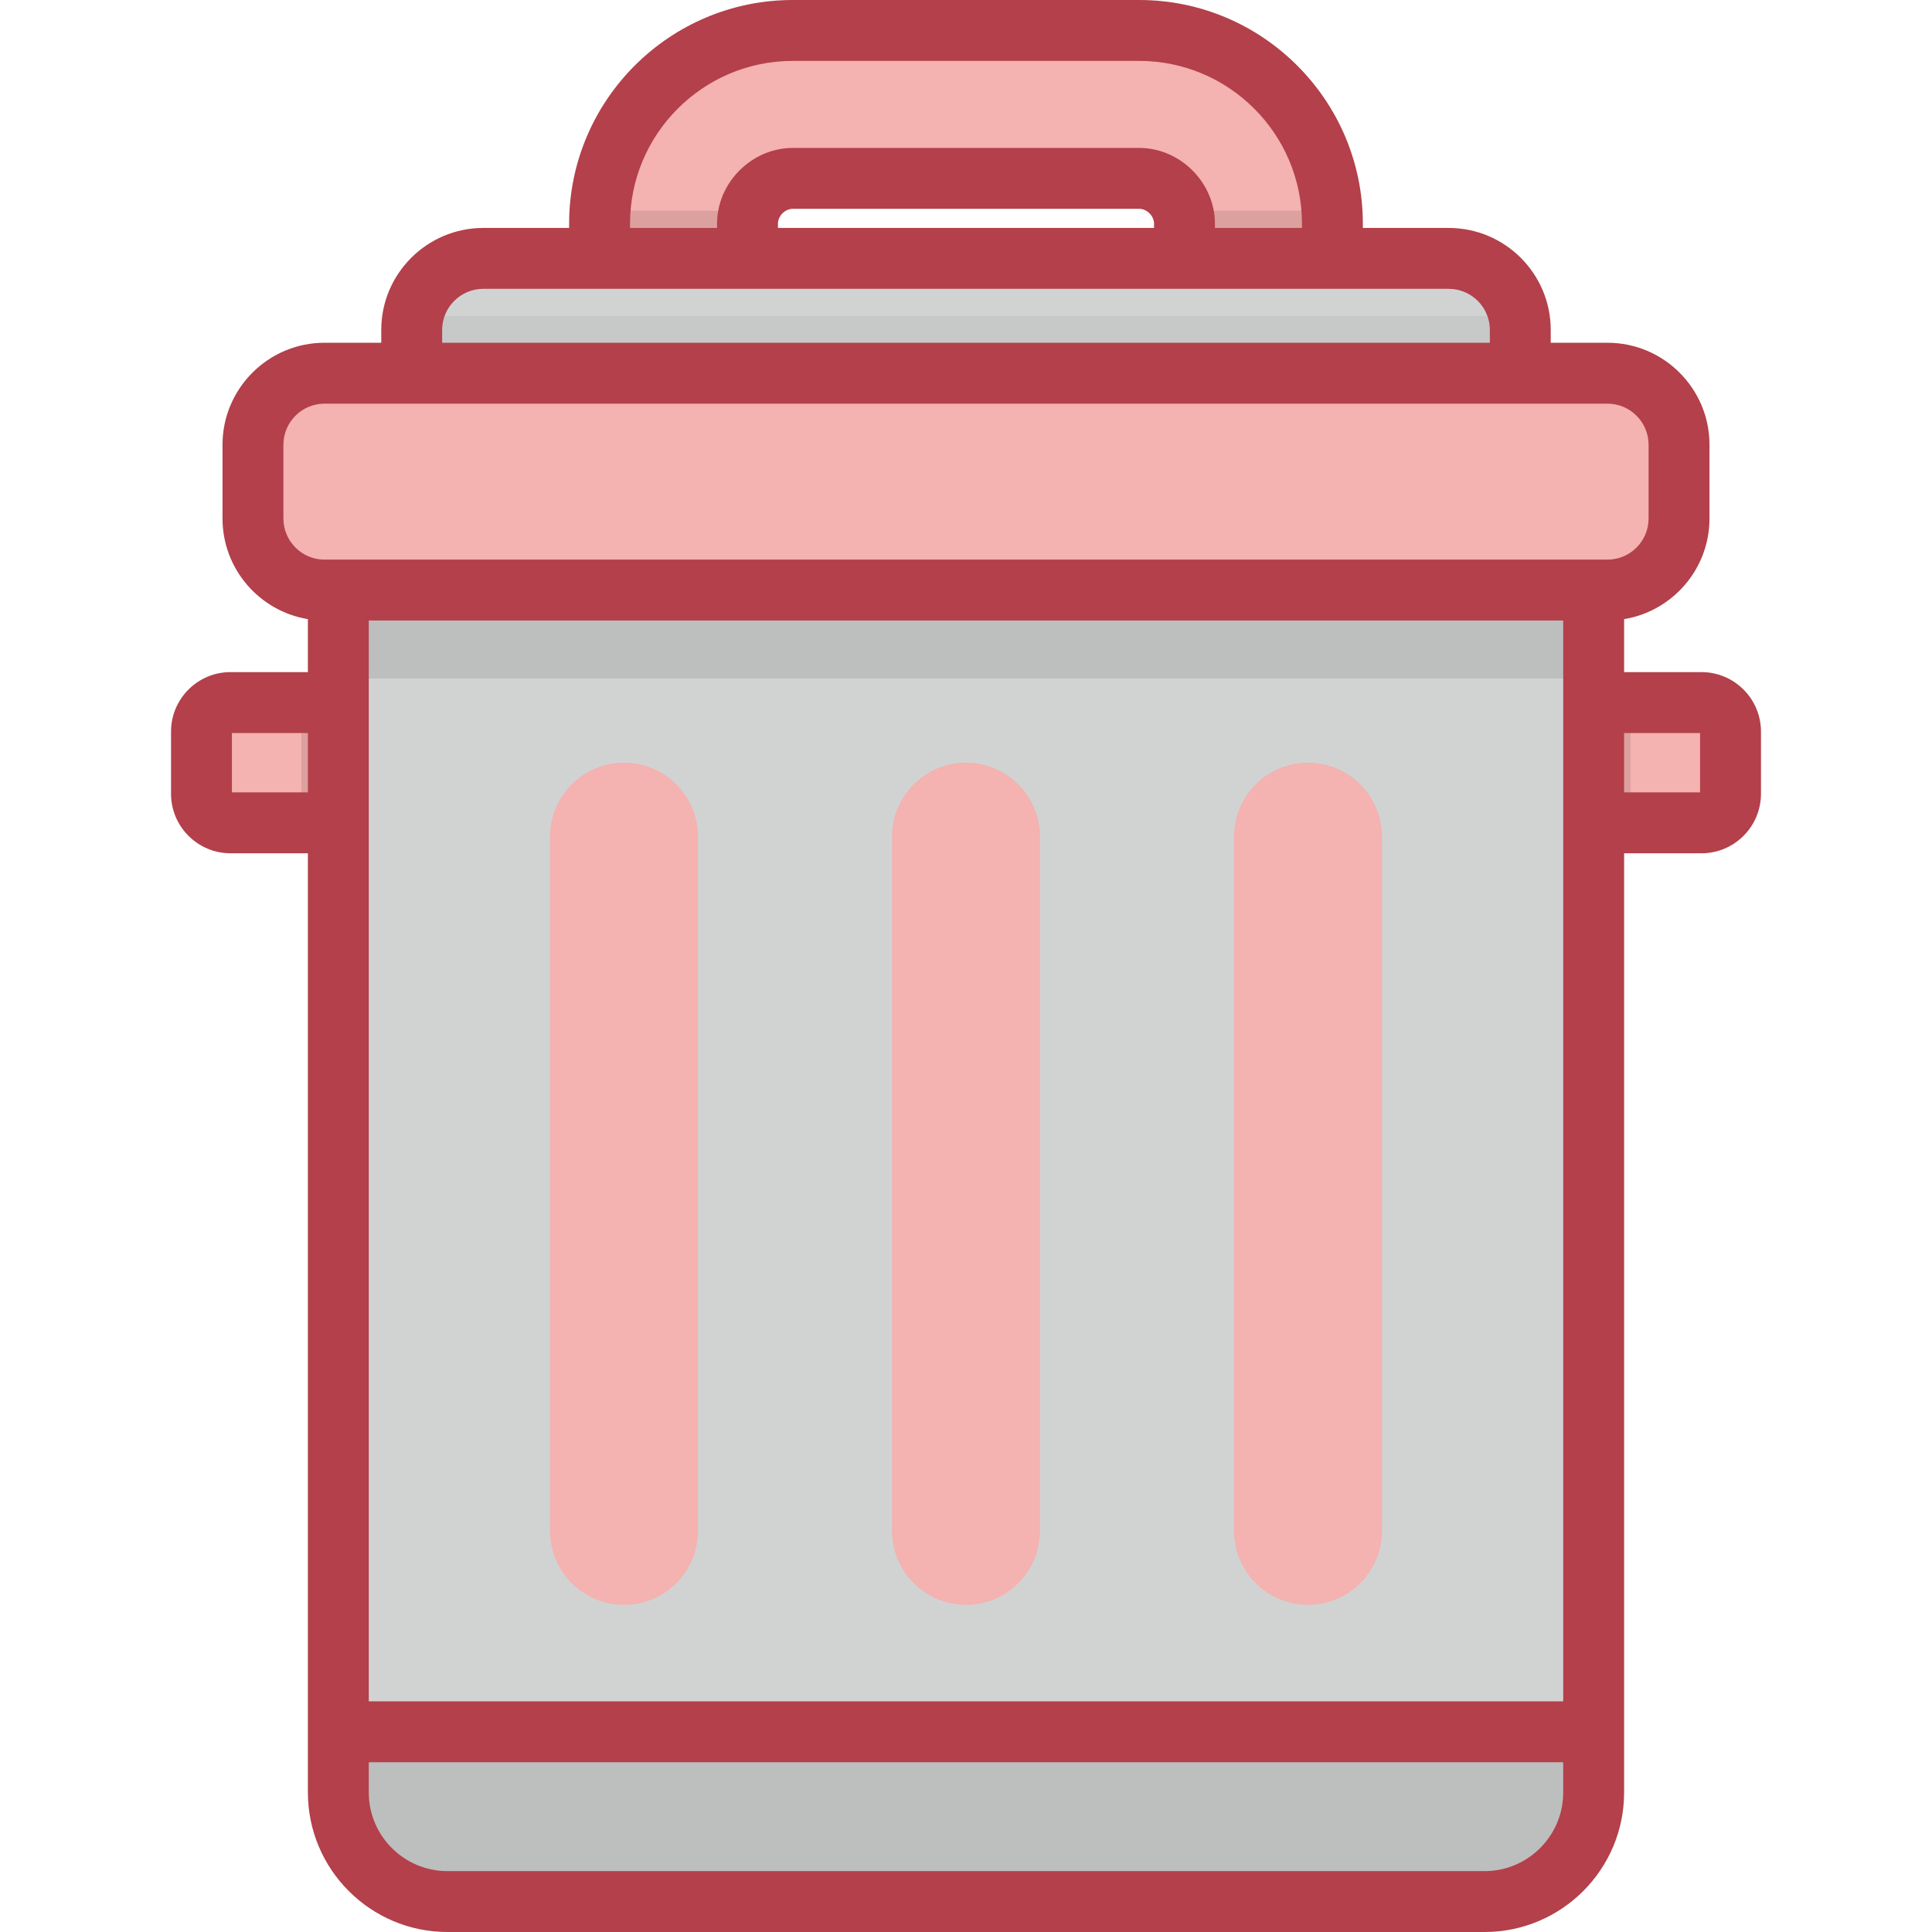 <!DOCTYPE svg PUBLIC "-//W3C//DTD SVG 1.1//EN" "http://www.w3.org/Graphics/SVG/1.1/DTD/svg11.dtd">
<!-- Uploaded to: SVG Repo, www.svgrepo.com, Transformed by: SVG Repo Mixer Tools -->
<svg version="1.1" id="Layer_1" xmlns="http://www.w3.org/2000/svg" xmlns:xlink="http://www.w3.org/1999/xlink" viewBox="0 0 511.999 511.999" xml:space="preserve" width="800px" height="800px" fill="#000000">
<g id="SVGRepo_bgCarrier" stroke-width="0"/>
<g id="SVGRepo_tracerCarrier" stroke-linecap="round" stroke-linejoin="round"/>
<g id="SVGRepo_iconCarrier"> <path style="fill:#F4B2B0;" d="M415.74,186.184h35.172c4.232,0,7.694,3.462,7.694,7.694v16.487c0,4.232-3.463,7.694-7.694,7.694 H415.74V186.184z"/> <rect x="415.735" y="186.186" style="opacity:0.1;enable-background:new ;" width="16.395" height="31.874"/> <path style="fill:#F4B2B0;" d="M96.258,186.184H61.088c-4.232,0-7.694,3.462-7.694,7.694v16.487c0,4.232,3.463,7.694,7.694,7.694 h35.171V186.184z"/> <rect x="79.866" y="186.186" style="opacity:0.1;enable-background:new ;" width="16.394" height="31.874"/> <path style="fill:#F4B2B0;" d="M353.103,90.461h-39.203V59.285c0-6.512-5.502-12.013-12.013-12.013h-91.778 c-6.512,0-12.014,5.502-12.014,12.013v31.176h-39.203V59.285c0-28.24,22.975-51.216,51.217-51.216h91.778 c28.24,0,51.216,22.975,51.216,51.216V90.461z"/> <path style="opacity:0.1;enable-background:new ;" d="M158.892,59.284V90.46h39.203V59.284c0-1.186,0.187-2.334,0.524-3.425 h-39.602C158.944,56.994,158.892,58.132,158.892,59.284z M352.975,55.86h-39.598c0.338,1.091,0.523,2.24,0.523,3.425v31.176h39.203 V59.285C353.103,58.132,353.051,56.994,352.975,55.86z"/> <path style="fill:#D1D3D3;" d="M402.894,87.447c0-10.433-8.537-18.969-18.97-18.969H128.076c-10.433,0-18.97,8.536-18.97,18.969 v27.125c0,10.433,8.537,18.969,18.97,18.969h255.848c10.433,0,18.97-8.537,18.97-18.969V87.447z"/> <path style="opacity:0.05;enable-background:new ;" d="M402.519,83.726H109.48c-0.243,1.205-0.374,2.447-0.374,3.72v27.125 c0,10.433,8.537,18.969,18.97,18.969h255.848c10.433,0,18.97-8.537,18.97-18.969V87.447 C402.894,86.174,402.762,84.931,402.519,83.726z"/> <path style="fill:#D1D3D3;" d="M89.662,138.671v336.353c0,15.898,13.006,28.906,28.906,28.906H393.43 c15.899,0,28.906-13.008,28.906-28.906V138.671H89.662z"/> <path style="opacity:0.1;enable-background:new ;" d="M89.662,458.939v16.085c0,15.898,13.006,28.906,28.906,28.906H393.43 c15.899,0,28.906-13.008,28.906-28.906v-16.085H89.662z"/> <rect x="89.666" y="138.668" style="opacity:0.1;enable-background:new ;" width="332.675" height="41.138"/> <g> <path style="fill:#F4B2B0;" d="M444.962,117.87c0-10.434-8.536-18.969-18.969-18.969H86.006c-10.433,0-18.969,8.536-18.969,18.969 v19.537c0,10.433,8.536,18.969,18.969,18.969h339.987c10.433,0,18.969-8.536,18.969-18.969L444.962,117.87L444.962,117.87z"/> <path style="fill:#F4B2B0;" d="M255.999,425.306c-10.826,0-19.602-8.776-19.602-19.602v-183.98 c0-10.826,8.775-19.603,19.602-19.603c10.827,0,19.602,8.776,19.602,19.603v183.98 C275.601,416.531,266.826,425.306,255.999,425.306z"/> <path style="fill:#F4B2B0;" d="M165.369,425.306c-10.827,0-19.603-8.776-19.603-19.602v-183.98 c0-10.826,8.776-19.603,19.603-19.603s19.602,8.776,19.602,19.603v183.98C184.97,416.531,176.195,425.306,165.369,425.306z"/> <path style="fill:#F4B2B0;" d="M346.629,425.306c-10.827,0-19.602-8.776-19.602-19.602v-183.98 c0-10.826,8.775-19.603,19.602-19.603s19.602,8.776,19.602,19.603v183.98C366.231,416.531,357.456,425.306,346.629,425.306z"/> </g> <path style="fill:#B3404A;" d="M450.911,178.116h-20.505v-14.037c12.816-2.114,22.625-13.267,22.625-26.672V117.87 c0-14.908-12.128-27.038-27.038-27.038h-15.031v-3.385c0-14.908-12.129-27.038-27.039-27.038h-22.752v-1.124 C361.172,26.595,334.576,0,301.887,0h-91.778c-32.691,0-59.285,26.595-59.285,59.284v1.124h-22.748 c-14.908,0-27.039,12.129-27.039,27.038v3.385H86.006c-14.908,0-27.038,12.129-27.038,27.038v19.537 c0,13.405,9.809,24.558,22.625,26.672v14.037H61.088c-8.691,0-15.762,7.071-15.762,15.762v16.487 c0,8.691,7.071,15.762,15.762,15.762h20.507v248.897c0,20.388,16.586,36.975,36.975,36.975h274.862 c20.388,0,36.975-16.586,36.975-36.975V226.128h20.505c8.691,0,15.762-7.071,15.762-15.762v-16.487 C466.674,185.187,459.602,178.116,450.911,178.116z M81.593,209.992H61.461v-15.738h20.132V209.992z M166.961,59.284 c0-23.791,19.357-43.147,43.149-43.147h91.778c23.792,0,43.147,19.357,43.147,43.147v1.124h-23.066v-1.124 c0-10.886-9.197-20.082-20.082-20.082h-91.778c-10.886,0-20.083,9.196-20.083,20.082v1.124h-23.066V59.284z M305.832,59.284v1.124 h-99.669v-1.124c0-2.064,1.88-3.945,3.946-3.945h91.778C303.951,55.339,305.832,57.22,305.832,59.284z M117.174,87.447 c0-6.01,4.891-10.901,10.902-10.901h255.848c6.011,0,10.902,4.89,10.902,10.901v3.385H117.174V87.447z M414.268,475.025 c0,11.49-9.347,20.838-20.838,20.838H118.568c-11.49,0-20.838-9.347-20.838-20.838v-8.017h316.538V475.025z M414.268,450.871H97.73 V164.444h316.538V450.871z M425.993,148.308H86.006c-6.01,0-10.901-4.889-10.901-10.901V117.87c0-6.01,4.891-10.901,10.901-10.901 h339.987c6.01,0,10.901,4.891,10.901,10.901v19.537C436.894,143.418,432.003,148.308,425.993,148.308z M450.537,209.992h-20.132 v-15.738h20.132V209.992z"/> </g>
</svg>